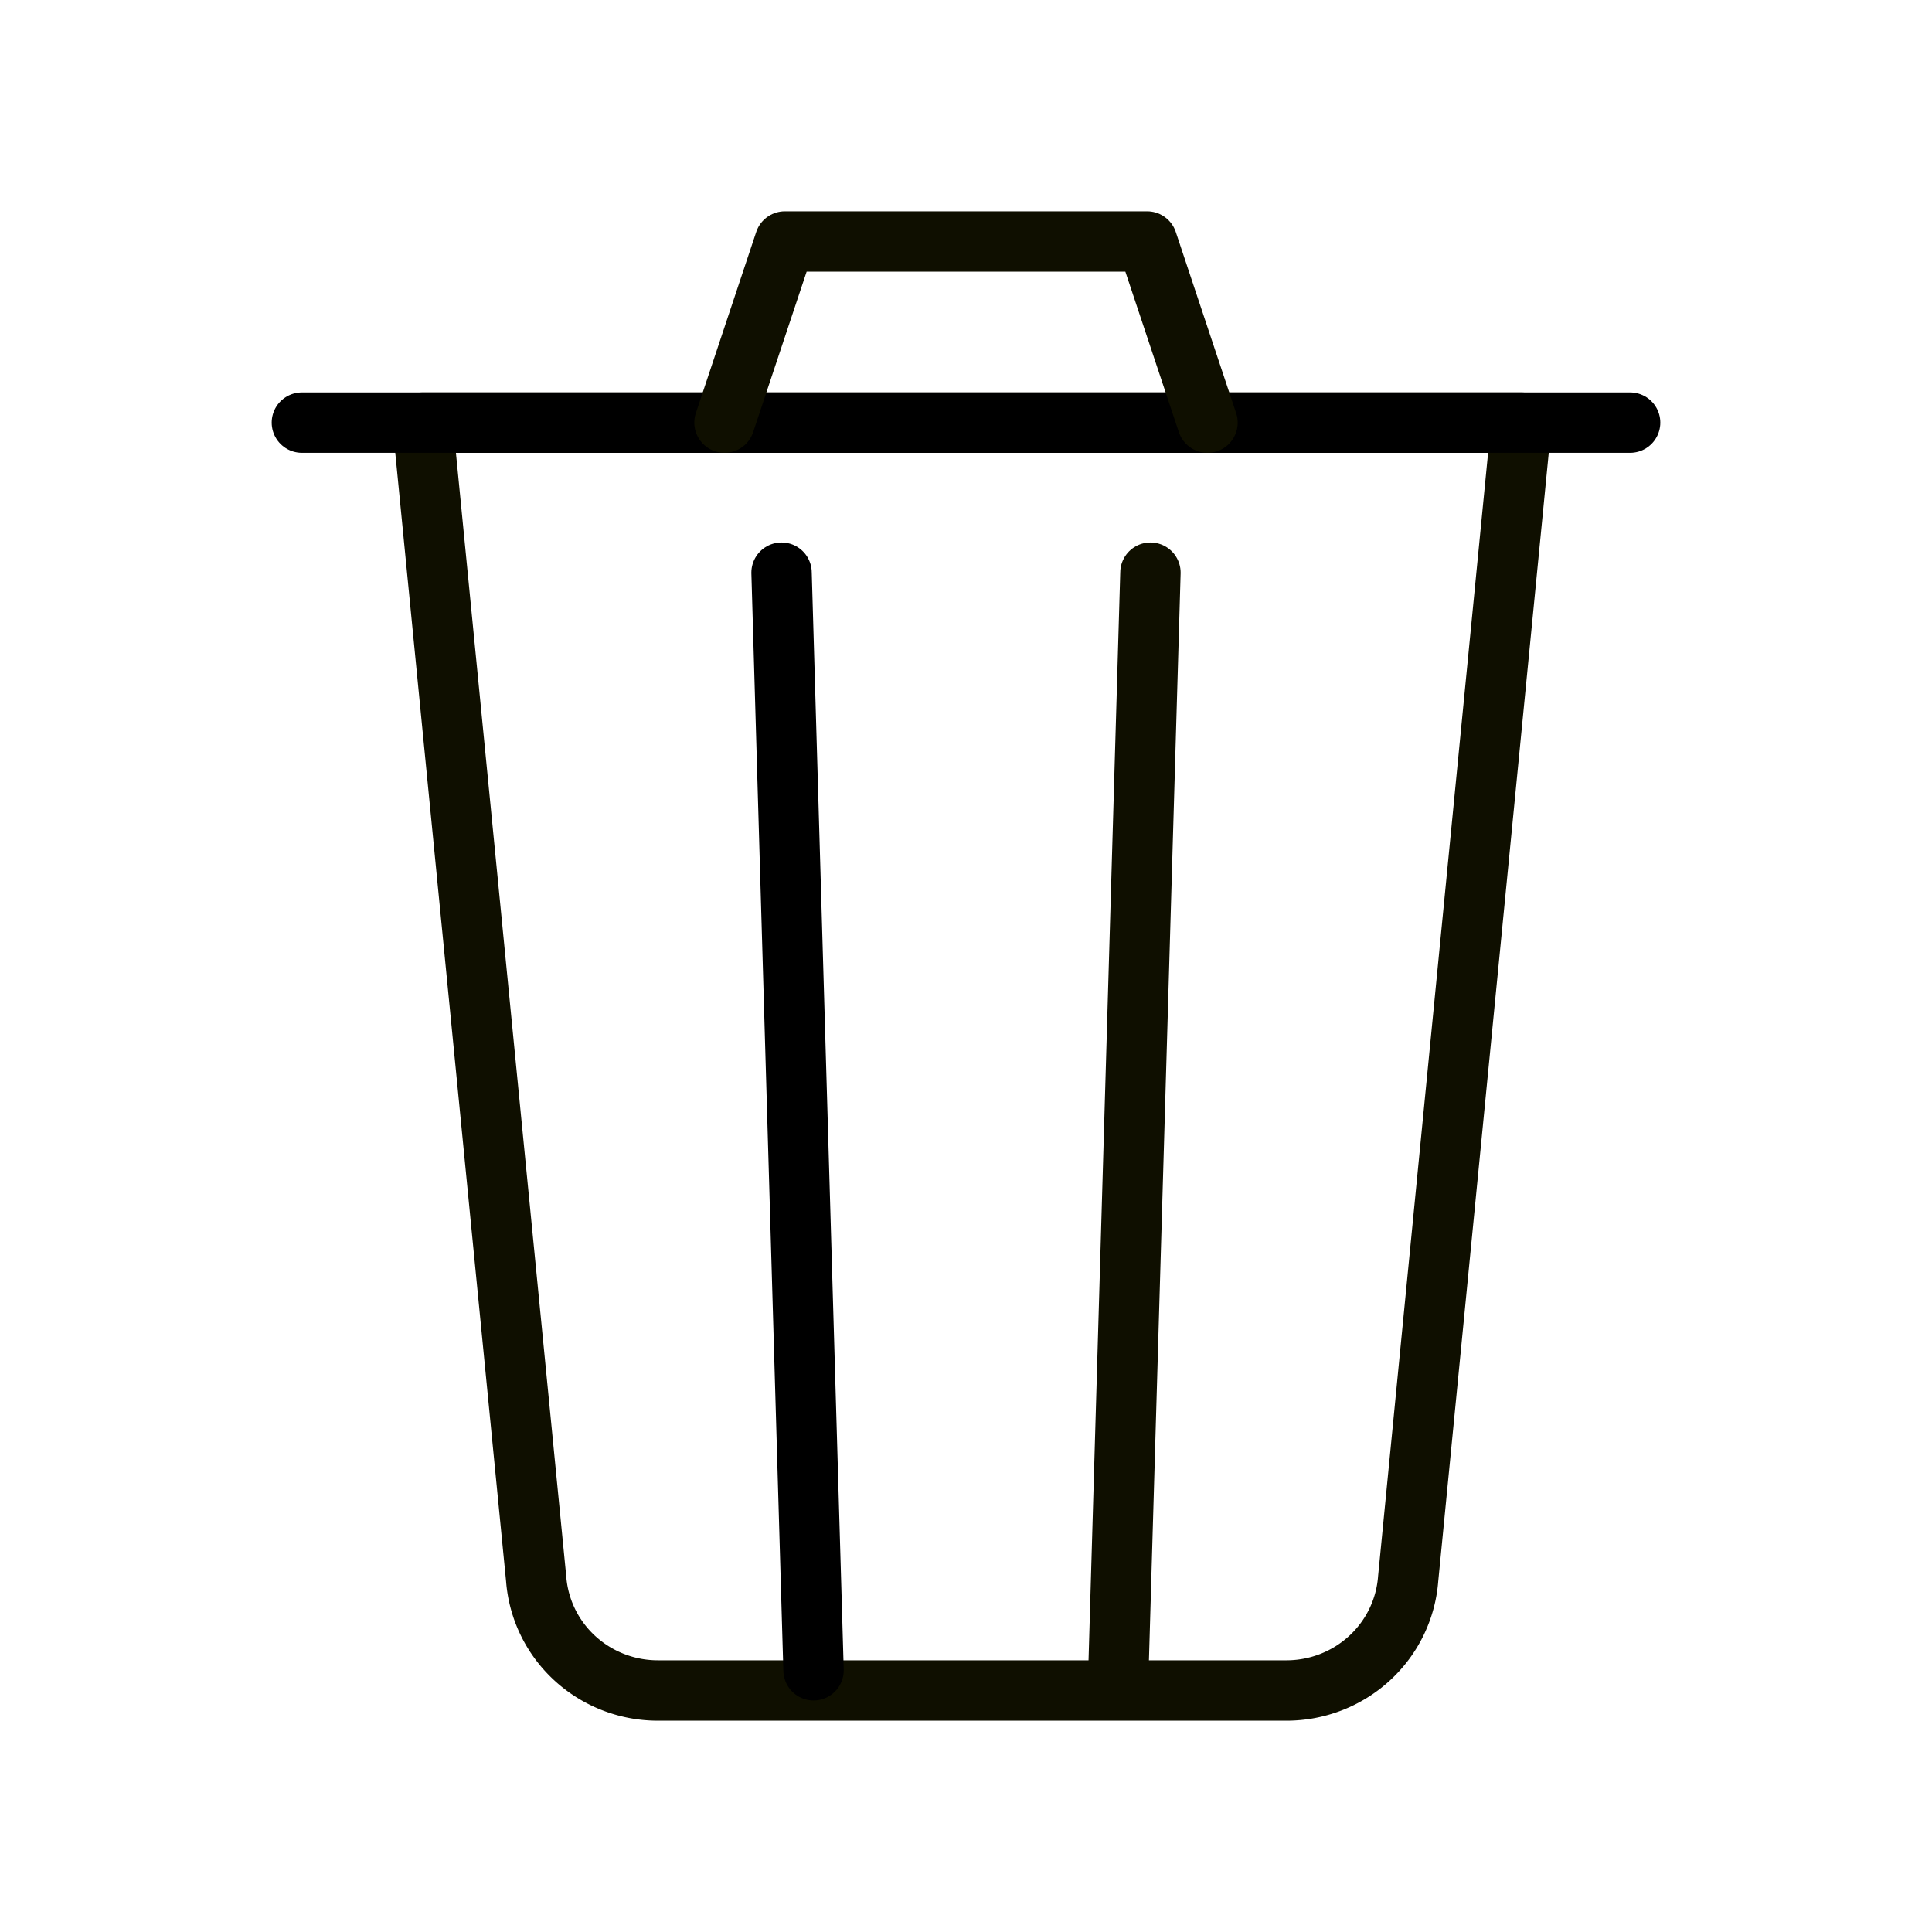 <svg width="64" height="64" xmlns="http://www.w3.org/2000/svg">

 <title/>
 <g>
  <title>background</title>
  <rect fill="none" id="canvas_background" height="402" width="582" y="-1" x="-1"/>
 </g>
 <g>
  <title>Layer 1</title>
  <path stroke="#0f0f00" stroke-width="2px" stroke-linejoin="round" stroke-linecap="round" fill="none" id="svg_1" d="m50.399,14l-36.399,0l3.761,38.3a4.044,4 0 0 0 4.044,3.7l20.798,0a4.044,4 0 0 0 4.044,-3.7l3.751,-38.3z" class="cls-1"/>
  <line stroke-width="2px" stroke-linejoin="round" stroke-linecap="round" stroke="#0f0f00" fill="none" id="svg_2" y2="18.97" y1="55.33" x2="38.11" x1="37.05" class="cls-1"/>
  <line stroke-width="2px" stroke-linejoin="round" stroke-linecap="round" stroke="#000000" fill="none" id="svg_3" y2="55.33" y1="18.97" x2="26.95" x1="25.89" class="cls-1"/>
  <line stroke-width="2px" stroke-linejoin="round" stroke-linecap="round" stroke="#000000" fill="none" id="svg_4" y2="14" y1="14" x2="54" x1="10" class="cls-1"/>
  <polyline stroke-width="2px" stroke-linejoin="round" stroke-linecap="round" stroke="#0f0f00" fill="none" id="svg_5" points="24 14 26 8 38 8 40 14" class="cls-1"/>
 </g>
</svg>